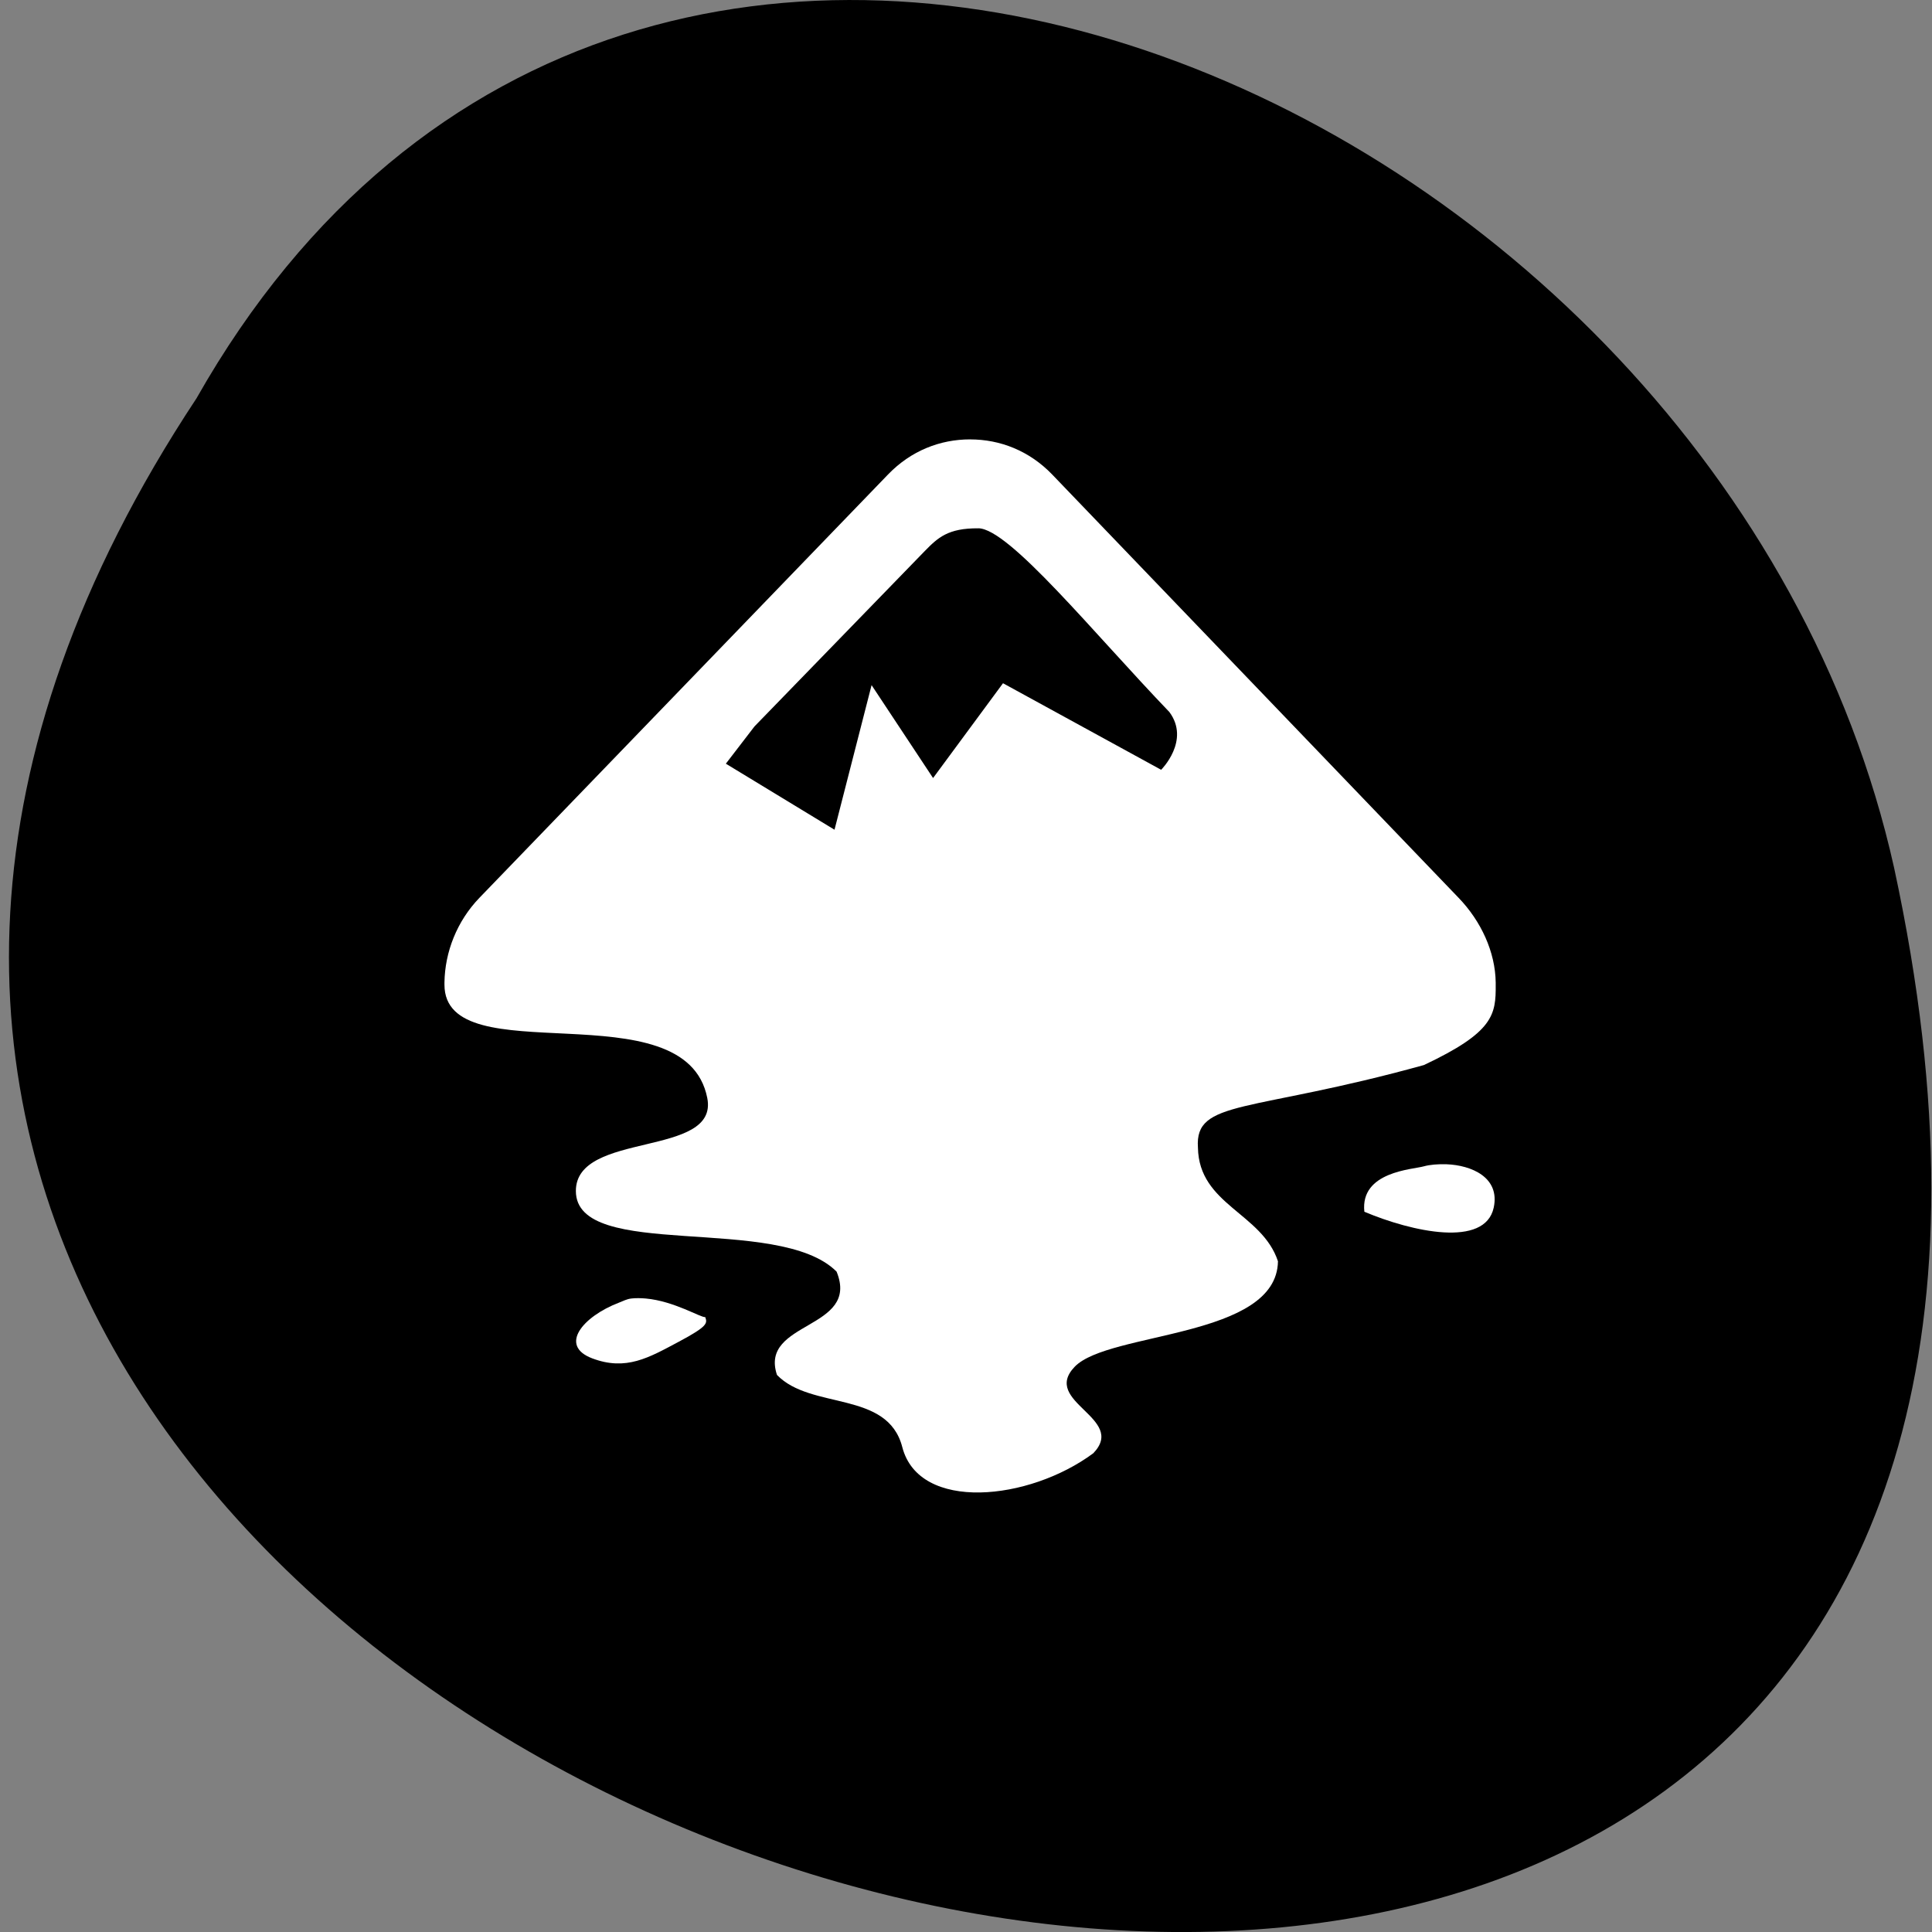 <?xml version="1.0" encoding="UTF-8" standalone="no"?>
<svg
   xmlns:dc="http://purl.org/dc/elements/1.1/"
   xmlns:cc="http://creativecommons.org/ns#"
   xmlns:rdf="http://www.w3.org/1999/02/22-rdf-syntax-ns#"
   xmlns:svg="http://www.w3.org/2000/svg"
   xmlns="http://www.w3.org/2000/svg"
   xmlns:sodipodi="http://sodipodi.sourceforge.net/DTD/sodipodi-0.dtd"
   xmlns:inkscape="http://www.inkscape.org/namespaces/inkscape"
   viewBox="0 0 256 256"
   version="1.1"
   id="svg16"
   sodipodi:docname="org.inkscape.Inkscape.svg"
   inkscape:version="1.0.1 (3bc2e813f5, 2020-09-07)">
  <rect x="0" y="0" width="256" height="256" fill="#808080" stroke="none"/>
  <defs
     id="defs20" />
  <sodipodi:namedview
     pagecolor="#ffffff"
     bordercolor="#666666"
     borderopacity="1"
     objecttolerance="10"
     gridtolerance="10"
     guidetolerance="10"
     inkscape:pageopacity="0"
     inkscape:pageshadow="2"
     inkscape:window-width="1920"
     inkscape:window-height="1024"
     id="namedview18"
     showgrid="false"
     inkscape:zoom="3.4882812"
     inkscape:cx="128"
     inkscape:cy="128"
     inkscape:window-x="0"
     inkscape:window-y="0"
     inkscape:window-maximized="1"
     inkscape:current-layer="g14" />
  <g
     transform="matrix(0.995 0 0 1 1.187 -796.36)"
     id="g14">
    <path
       d="m 24.975 849.14 c -127.95 192.46 280.09 311 226.07 62.2 -23.02 -102.82 -167.39 -165.22 -226.07 -62.2 z"
       fill="#323232"
       color="#000"
       id="path2"
       style="fill:#000000" />
    <g
       fill-rule="evenodd"
       id="g12"
       style="fill:#ffffff">
      <path
         d="m 128,58.22 c -3.992,0 -7.878,1.498 -10.938,4.656 l -54.41,56.09 c -2.998,3.096 -4.597,7.179 -4.656,11.219 -0.001,0.062 0,0.214 0,0.281 -0.001,12.02 32.1,0.334 35,15.03 1.57,7.954 -17.5,4.31 -17.5,12.313 0,9.388 26.985,2.949 34.719,10.688 3.177,7.739 -10.341,6.497 -7.938,13.688 4.53,4.678 14.73,2.01 16.688,9.563 2.236,8.625 16.891,7.131 25.438,0.813 4.53,-4.678 -6.999,-6.791 -2.469,-11.469 4.53,-4.678 26.901,-3.746 27.06,-13.969 -2.138,-6.422 -10.527,-7.473 -10.656,-15.06 -0.451,-6.428 6.892,-4.541 30.09,-10.938 9.277,-4.35 9.598,-6.65 9.563,-10.656 -0.001,-0.079 0,-0.197 0,-0.281 -0.053,-4.04 -1.939,-8.123 -4.938,-11.219 l -54.12,-56.09 c -3.059,-3.159 -6.945,-4.656 -10.938,-4.656 z m 1.094,11.781 c 4.111,0.035 15.386,13.931 25.438,24.344 2.827,3.784 -1.094,7.656 -1.094,7.656 l -21.06,-11.469 -9.313,12.563 -8.188,-12.313 -4.938,19.16 -14.469,-8.75 3.813,-4.938 22.688,-23.25 c 1.741,-1.769 3.089,-3.03 7.125,-3 z"
         transform="translate(0 796.36)"
         id="path4"
         style="fill:#ffffff" />
      <g
         id="g10"
         style="fill:#ffffff">
        <path
           d="m 191.44 950.63 c -1.106 -0.035 -2.221 0.053 -3.01 0.273 -1.483 0.427 -8.508 0.678 -7.93 6.02 6.365 2.67 16.07 4.795 17.226 -0.546 0.868 -4.01 -2.971 -5.623 -6.289 -5.746 z"
           id="path6"
           style="fill:#ffffff" />
        <path
           d="m 82.88 968.42 c -0.618 0.07 -1.037 0.317 -1.641 0.546 -4.827 1.837 -8.06 5.7 -3.555 7.387 4.51 1.688 7.53 -0.096 11.484 -2.189 3.954 -2.094 3.841 -2.475 3.555 -3.283 -0.548 0.11 -4.144 -2.13 -7.929 -2.463 -0.631 -0.053 -1.297 -0.07 -1.914 0 z"
           id="path8"
           style="fill:#ffffff" />
      </g>
    </g>
  </g>
</svg>
